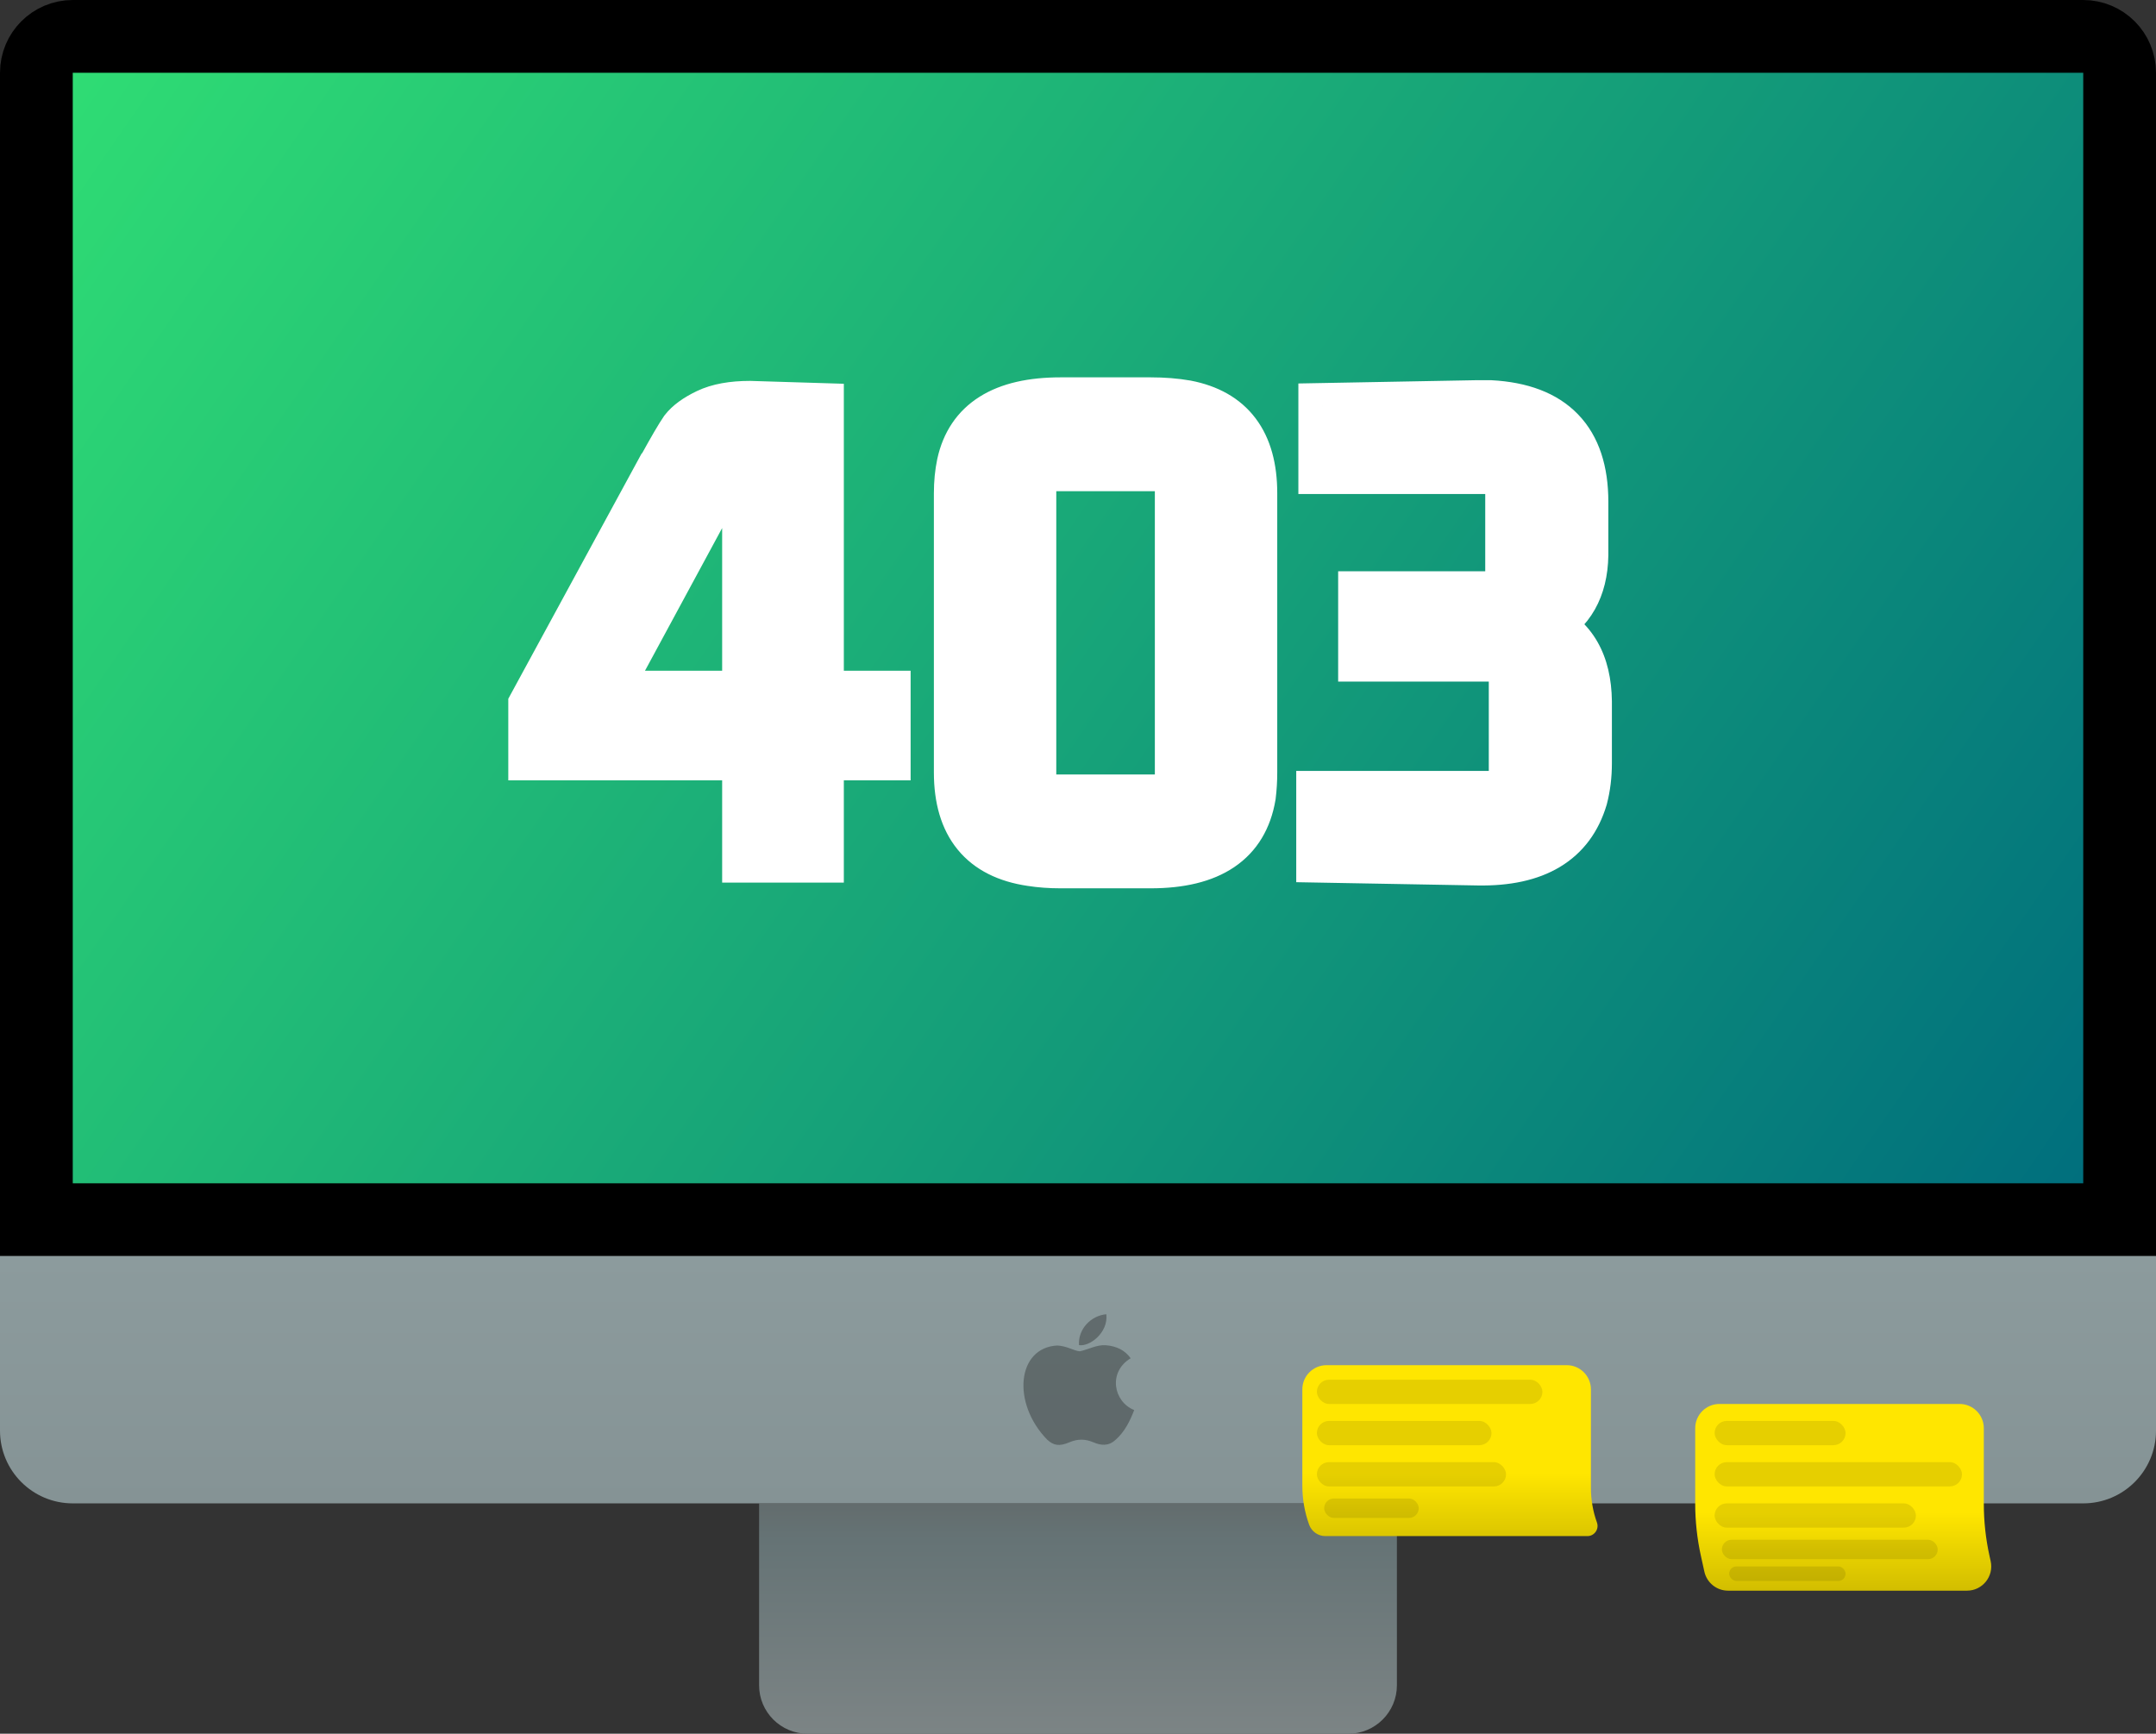 <svg width="889" height="715" viewBox="0 0 889 715" fill="none" xmlns="http://www.w3.org/2000/svg">
<rect x="0" y="0" width="889" height="715" fill="#333333" stroke="none"/>
<path d="M313 620H576V695C576 706.046 567.046 715 556 715H333C321.954 715 313 706.046 313 695V620Z" fill="url(#paint0_linear_1:2)"/>
<rect x="25" y="26" width="842" height="465" fill="url(#paint1_linear_1:2)"/>
<path d="M15 30C15 21.716 21.716 15 30 15H859C867.284 15 874 21.716 874 30V503H15V30Z" stroke="black" stroke-width="30"/>
<path d="M0 518H889V590C889 606.569 875.569 620 859 620H30C13.431 620 0 606.569 0 590V518Z" fill="url(#paint2_linear_1:2)"/>
<path d="M699 589C699 583.477 703.477 579 709 579H808C813.523 579 818 583.477 818 589V620.13C818 627.355 818.783 634.56 820.335 641.616L820.827 643.851C822.2 650.091 817.45 656 811.061 656H712.539C707.844 656 703.781 652.734 702.773 648.149L701.335 641.616C699.783 634.56 699 627.355 699 620.13V589Z" fill="url(#paint3_linear_1:2)"/>
<rect x="707" y="586" width="54" height="10" rx="5" fill="black" fill-opacity="0.1"/>
<rect x="707" y="603" width="102" height="10" rx="5" fill="black" fill-opacity="0.1"/>
<rect x="707" y="620" width="83" height="10" rx="5" fill="black" fill-opacity="0.1"/>
<rect x="710" y="635" width="89" height="8" rx="4" fill="black" fill-opacity="0.1"/>
<rect x="713" y="646" width="48" height="6" rx="3" fill="black" fill-opacity="0.1"/>
<path d="M537 573C537 567.477 541.477 563 547 563H646C651.523 563 656 567.477 656 573V613.681C656 618.524 656.839 623.33 658.479 627.886C659.463 630.619 657.438 633.5 654.533 633.5H546.503C543.501 633.5 540.822 631.617 539.805 628.793C537.949 623.636 537 618.198 537 612.718V573Z" fill="url(#paint4_linear_1:2)"/>
<rect x="543" y="569" width="93" height="10" rx="5" fill="black" fill-opacity="0.1"/>
<rect x="543" y="586" width="72" height="10" rx="5" fill="black" fill-opacity="0.1"/>
<rect x="543" y="603" width="78" height="10" rx="5" fill="black" fill-opacity="0.1"/>
<rect x="546" y="618" width="39" height="8" rx="4" fill="black" fill-opacity="0.1"/>
<path d="M337.945 354V311.812H365.484V286.617H337.945V167.965L309.234 167.086C302.008 167.086 296.148 168.16 291.656 170.309C287.164 172.457 283.941 174.801 281.988 177.34C280.23 179.879 277.203 185.055 272.906 192.867L272.613 193.16L219.586 290.719V311.812H307.77V354H337.945ZM297.809 196.676C299.371 194.723 300.836 193.746 302.203 193.746H307.77V286.617H249.176L297.809 196.676ZM482.965 192.574C484.918 192.965 485.992 194.039 486.188 195.797V326.168C485.797 328.121 484.723 329.195 482.965 329.391H428.766C426.812 329 425.738 327.926 425.543 326.168V195.797C425.934 193.844 427.008 192.77 428.766 192.574H482.965ZM395.074 318.551C395.074 340.23 405.133 352.535 425.25 355.465C428.961 356.051 432.965 356.344 437.262 356.344H474.469C499.078 356.344 512.945 346.969 516.07 328.219C516.461 325.094 516.656 321.871 516.656 318.551V203.414C516.656 182.516 507.477 170.309 489.117 166.793C484.625 166.012 479.742 165.621 474.469 165.621H437.262C413.629 165.621 399.957 174.215 396.246 191.402C395.465 195.113 395.074 199.117 395.074 203.414V318.551ZM654.645 314.742V289.254C654.449 273.629 648.492 263.18 636.773 257.906C647.516 252.242 652.984 242.574 653.18 228.902V206.93C653.18 181.539 640.289 168.16 614.508 166.793C612.555 166.793 610.699 166.793 608.941 166.793L545.367 167.965V193.746H618.609C620.953 194.137 622.223 195.406 622.418 197.555V241.793C622.027 244.137 620.758 245.406 618.609 245.602H561.773V271.09H620.074C622.418 271.48 623.688 272.848 623.883 275.191V324.117C623.492 326.461 622.223 327.73 620.074 327.926H544.488V354L609.527 355.172C633.16 355.562 647.613 346.871 652.887 329.098C654.059 324.605 654.645 319.82 654.645 314.742Z" fill="white"/>
<path d="M337.945 354V364H347.945V354H337.945ZM337.945 311.812V301.812H327.945V311.812H337.945ZM365.484 311.812V321.812H375.484V311.812H365.484ZM365.484 286.617H375.484V276.617H365.484V286.617ZM337.945 286.617H327.945V296.617H337.945V286.617ZM337.945 167.965H347.945V158.266L338.251 157.97L337.945 167.965ZM309.234 167.086L309.54 157.091L309.387 157.086H309.234V167.086ZM281.988 177.34L274.062 171.243L273.909 171.442L273.766 171.648L281.988 177.34ZM272.906 192.867L279.977 199.938L280.983 198.933L281.668 197.686L272.906 192.867ZM272.613 193.16L265.542 186.089L264.519 187.113L263.827 188.385L272.613 193.16ZM219.586 290.719L210.8 285.943L209.586 288.177V290.719H219.586ZM219.586 311.812H209.586V321.812H219.586V311.812ZM307.77 311.812H317.77V301.812H307.77V311.812ZM307.77 354H297.77V364H307.77V354ZM297.809 196.676L290 190.429L289.439 191.13L289.012 191.919L297.809 196.676ZM307.77 193.746H317.77V183.746H307.77V193.746ZM307.77 286.617V296.617H317.77V286.617H307.77ZM249.176 286.617L240.379 281.861L232.4 296.617H249.176V286.617ZM347.945 354V311.812H327.945V354H347.945ZM337.945 321.812H365.484V301.812H337.945V321.812ZM375.484 311.812V286.617H355.484V311.812H375.484ZM365.484 276.617H337.945V296.617H365.484V276.617ZM347.945 286.617V167.965H327.945V286.617H347.945ZM338.251 157.97L309.54 157.091L308.928 177.081L337.639 177.96L338.251 157.97ZM309.234 157.086C301.137 157.086 293.648 158.271 287.342 161.287L295.971 179.33C298.649 178.049 302.878 177.086 309.234 177.086V157.086ZM287.342 161.287C282.143 163.774 277.359 166.957 274.062 171.243L289.915 183.437C290.524 182.644 292.186 181.14 295.971 179.33L287.342 161.287ZM273.766 171.648C271.67 174.676 268.407 180.298 264.144 188.048L281.668 197.686C286 189.811 288.791 185.082 290.21 183.032L273.766 171.648ZM265.835 185.796L265.542 186.089L279.684 200.231L279.977 199.938L265.835 185.796ZM263.827 188.385L210.8 285.943L228.372 295.494L281.399 197.936L263.827 188.385ZM209.586 290.719V311.812H229.586V290.719H209.586ZM219.586 321.812H307.77V301.812H219.586V321.812ZM297.77 311.812V354H317.77V311.812H297.77ZM307.77 364H337.945V344H307.77V364ZM305.617 202.923C306.003 202.441 306.026 202.532 305.626 202.799C305.185 203.093 303.991 203.746 302.203 203.746V183.746C296.035 183.746 291.983 187.95 290 190.429L305.617 202.923ZM302.203 203.746H307.77V183.746H302.203V203.746ZM297.77 193.746V286.617H317.77V193.746H297.77ZM307.77 276.617H249.176V296.617H307.77V276.617ZM257.972 291.374L306.605 201.432L289.012 191.919L240.379 281.861L257.972 291.374ZM482.965 192.574L484.926 182.768L483.955 182.574H482.965V192.574ZM486.188 195.797H496.188V195.243L496.126 194.693L486.188 195.797ZM486.188 326.168L495.993 328.129L496.188 327.158V326.168H486.188ZM482.965 329.391V339.391H483.519L484.069 339.329L482.965 329.391ZM428.766 329.391L426.804 339.196L427.775 339.391H428.766V329.391ZM425.543 326.168H415.543V326.722L415.604 327.272L425.543 326.168ZM425.543 195.797L415.737 193.836L415.543 194.807V195.797H425.543ZM428.766 192.574V182.574H428.212L427.661 182.635L428.766 192.574ZM425.25 355.465L426.81 345.587L426.75 345.578L426.691 345.569L425.25 355.465ZM516.07 328.219L525.934 329.863L525.968 329.662L525.993 329.459L516.07 328.219ZM489.117 166.793L490.998 156.971L490.914 156.955L490.831 156.941L489.117 166.793ZM396.246 191.402L386.471 189.292L386.466 189.317L386.461 189.342L396.246 191.402ZM481.004 202.38C480.638 202.307 479.397 201.977 478.164 200.744C476.84 199.42 476.359 197.891 476.249 196.901L496.126 194.693C495.821 191.945 494.705 189 492.306 186.602C489.999 184.294 487.245 183.232 484.926 182.768L481.004 202.38ZM476.188 195.797V326.168H496.188V195.797H476.188ZM476.382 324.207C476.455 323.841 476.785 322.6 478.018 321.367C479.342 320.043 480.87 319.562 481.861 319.452L484.069 339.329C486.817 339.024 489.761 337.908 492.16 335.51C494.467 333.202 495.53 330.448 495.993 328.129L476.382 324.207ZM482.965 319.391H428.766V339.391H482.965V319.391ZM430.727 319.585C431.092 319.658 432.333 319.988 433.566 321.221C434.89 322.545 435.372 324.074 435.482 325.064L415.604 327.272C415.909 330.02 417.026 332.965 419.424 335.363C421.731 337.67 424.486 338.733 426.804 339.196L430.727 319.585ZM435.543 326.168V195.797H415.543V326.168H435.543ZM435.349 197.758C435.276 198.124 434.946 199.364 433.713 200.597C432.388 201.922 430.86 202.403 429.87 202.513L427.661 182.635C424.913 182.941 421.969 184.057 419.571 186.455C417.263 188.763 416.201 191.517 415.737 193.836L435.349 197.758ZM428.766 202.574H482.965V182.574H428.766V202.574ZM385.074 318.551C385.074 330.861 387.933 341.875 394.876 350.368C401.89 358.949 411.992 363.64 423.809 365.36L426.691 345.569C418.391 344.36 413.405 341.434 410.36 337.71C407.245 333.899 405.074 327.92 405.074 318.551H385.074ZM423.69 365.342C427.984 366.02 432.515 366.344 437.262 366.344V346.344C433.414 346.344 429.938 346.081 426.81 345.587L423.69 365.342ZM437.262 366.344H474.469V346.344H437.262V366.344ZM474.469 366.344C487.881 366.344 499.731 363.814 508.927 357.597C518.449 351.159 523.988 341.54 525.934 329.863L506.206 326.575C505.028 333.648 502.071 338.091 497.725 341.028C493.054 344.186 485.666 346.344 474.469 346.344V366.344ZM525.993 329.459C526.438 325.901 526.656 322.263 526.656 318.551H506.656C506.656 321.479 506.484 324.286 506.148 326.978L525.993 329.459ZM526.656 318.551V203.414H506.656V318.551H526.656ZM526.656 203.414C526.656 191.583 524.061 180.949 517.764 172.575C511.364 164.064 502.045 159.087 490.998 156.971L487.236 176.615C494.549 178.015 498.999 180.898 501.779 184.595C504.662 188.428 506.656 194.347 506.656 203.414H526.656ZM490.831 156.941C485.693 156.047 480.23 155.621 474.469 155.621V175.621C479.255 175.621 483.557 175.976 487.404 176.645L490.831 156.941ZM474.469 155.621H437.262V175.621H474.469V155.621ZM437.262 155.621C424.384 155.621 412.968 157.939 403.961 163.6C394.631 169.465 388.839 178.325 386.471 189.292L406.021 193.513C407.364 187.292 410.263 183.262 414.605 180.533C419.27 177.6 426.506 175.621 437.262 175.621V155.621ZM386.461 189.342C385.519 193.813 385.074 198.515 385.074 203.414H405.074C405.074 199.72 405.41 196.413 406.032 193.462L386.461 189.342ZM385.074 203.414V318.551H405.074V203.414H385.074ZM654.645 289.254H664.645V289.191L664.644 289.129L654.645 289.254ZM636.773 257.906L632.109 249.061L613.985 258.617L632.67 267.025L636.773 257.906ZM653.18 228.902L663.179 229.045L663.18 228.974V228.902H653.18ZM614.508 166.793L615.037 156.807L614.773 156.793H614.508V166.793ZM608.941 166.793V156.793H608.849L608.757 156.795L608.941 166.793ZM545.367 167.965L545.183 157.967L535.367 158.147V167.965H545.367ZM545.367 193.746H535.367V203.746H545.367V193.746ZM618.609 193.746L620.253 183.882L619.437 183.746H618.609V193.746ZM622.418 197.555H632.418V197.101L632.377 196.649L622.418 197.555ZM622.418 241.793L632.282 243.437L632.418 242.621V241.793H622.418ZM618.609 245.602V255.602H619.063L619.515 255.56L618.609 245.602ZM561.773 245.602V235.602H551.773V245.602H561.773ZM561.773 271.09H551.773V281.09H561.773V271.09ZM620.074 271.09L621.718 261.226L620.902 261.09H620.074V271.09ZM623.883 275.191H633.883V274.775L633.848 274.361L623.883 275.191ZM623.883 324.117L633.747 325.761L633.883 324.945V324.117H623.883ZM620.074 327.926V337.926H620.528L620.98 337.885L620.074 327.926ZM544.488 327.926V317.926H534.488V327.926H544.488ZM544.488 354H534.488V363.821L544.308 363.998L544.488 354ZM609.527 355.172L609.347 365.17L609.355 365.17L609.362 365.171L609.527 355.172ZM652.887 329.098L662.474 331.942L662.521 331.783L662.563 331.622L652.887 329.098ZM664.645 314.742V289.254H644.645V314.742H664.645ZM664.644 289.129C664.531 280.115 662.75 271.818 658.718 264.746C654.617 257.553 648.527 252.229 640.877 248.787L632.67 267.025C636.739 268.856 639.486 271.394 641.343 274.651C643.268 278.028 644.563 282.768 644.645 289.379L664.644 289.129ZM641.438 266.752C655.884 259.135 662.939 245.815 663.179 229.045L643.181 228.76C643.03 239.334 639.147 245.35 632.109 249.061L641.438 266.752ZM663.18 228.902V206.93H643.18V228.902H663.18ZM663.18 206.93C663.18 192.613 659.528 180.063 650.713 170.914C641.924 161.792 629.465 157.572 615.037 156.807L613.978 176.779C625.332 177.381 632.209 180.534 636.31 184.791C640.386 189.021 643.18 195.856 643.18 206.93H663.18ZM614.508 156.793C614.504 156.793 614.5 156.793 614.496 156.793C614.493 156.793 614.489 156.793 614.485 156.793C614.481 156.793 614.477 156.793 614.473 156.793C614.47 156.793 614.466 156.793 614.462 156.793C614.458 156.793 614.454 156.793 614.451 156.793C614.447 156.793 614.443 156.793 614.439 156.793C614.435 156.793 614.432 156.793 614.428 156.793C614.424 156.793 614.42 156.793 614.416 156.793C614.413 156.793 614.409 156.793 614.405 156.793C614.401 156.793 614.397 156.793 614.393 156.793C614.39 156.793 614.386 156.793 614.382 156.793C614.378 156.793 614.374 156.793 614.371 156.793C614.367 156.793 614.363 156.793 614.359 156.793C614.355 156.793 614.352 156.793 614.348 156.793C614.344 156.793 614.34 156.793 614.336 156.793C614.333 156.793 614.329 156.793 614.325 156.793C614.321 156.793 614.317 156.793 614.314 156.793C614.31 156.793 614.306 156.793 614.302 156.793C614.298 156.793 614.295 156.793 614.291 156.793C614.287 156.793 614.283 156.793 614.279 156.793C614.276 156.793 614.272 156.793 614.268 156.793C614.264 156.793 614.26 156.793 614.257 156.793C614.253 156.793 614.249 156.793 614.245 156.793C614.241 156.793 614.238 156.793 614.234 156.793C614.23 156.793 614.226 156.793 614.222 156.793C614.219 156.793 614.215 156.793 614.211 156.793C614.207 156.793 614.203 156.793 614.2 156.793C614.196 156.793 614.192 156.793 614.188 156.793C614.184 156.793 614.181 156.793 614.177 156.793C614.173 156.793 614.169 156.793 614.165 156.793C614.162 156.793 614.158 156.793 614.154 156.793C614.15 156.793 614.147 156.793 614.143 156.793C614.139 156.793 614.135 156.793 614.131 156.793C614.128 156.793 614.124 156.793 614.12 156.793C614.116 156.793 614.112 156.793 614.109 156.793C614.105 156.793 614.101 156.793 614.097 156.793C614.093 156.793 614.09 156.793 614.086 156.793C614.082 156.793 614.078 156.793 614.075 156.793C614.071 156.793 614.067 156.793 614.063 156.793C614.059 156.793 614.056 156.793 614.052 156.793C614.048 156.793 614.044 156.793 614.04 156.793C614.037 156.793 614.033 156.793 614.029 156.793C614.025 156.793 614.022 156.793 614.018 156.793C614.014 156.793 614.01 156.793 614.006 156.793C614.003 156.793 613.999 156.793 613.995 156.793C613.991 156.793 613.988 156.793 613.984 156.793C613.98 156.793 613.976 156.793 613.972 156.793C613.969 156.793 613.965 156.793 613.961 156.793C613.957 156.793 613.954 156.793 613.95 156.793C613.946 156.793 613.942 156.793 613.938 156.793C613.935 156.793 613.931 156.793 613.927 156.793C613.923 156.793 613.92 156.793 613.916 156.793C613.912 156.793 613.908 156.793 613.904 156.793C613.901 156.793 613.897 156.793 613.893 156.793C613.889 156.793 613.886 156.793 613.882 156.793C613.878 156.793 613.874 156.793 613.87 156.793C613.867 156.793 613.863 156.793 613.859 156.793C613.855 156.793 613.852 156.793 613.848 156.793C613.844 156.793 613.84 156.793 613.837 156.793C613.833 156.793 613.829 156.793 613.825 156.793C613.821 156.793 613.818 156.793 613.814 156.793C613.81 156.793 613.806 156.793 613.803 156.793C613.799 156.793 613.795 156.793 613.791 156.793C613.788 156.793 613.784 156.793 613.78 156.793C613.776 156.793 613.772 156.793 613.769 156.793C613.765 156.793 613.761 156.793 613.757 156.793C613.754 156.793 613.75 156.793 613.746 156.793C613.742 156.793 613.739 156.793 613.735 156.793C613.731 156.793 613.727 156.793 613.723 156.793C613.72 156.793 613.716 156.793 613.712 156.793C613.708 156.793 613.705 156.793 613.701 156.793C613.697 156.793 613.693 156.793 613.69 156.793C613.686 156.793 613.682 156.793 613.678 156.793C613.675 156.793 613.671 156.793 613.667 156.793C613.663 156.793 613.66 156.793 613.656 156.793C613.652 156.793 613.648 156.793 613.645 156.793C613.641 156.793 613.637 156.793 613.633 156.793C613.629 156.793 613.626 156.793 613.622 156.793C613.618 156.793 613.614 156.793 613.611 156.793C613.607 156.793 613.603 156.793 613.599 156.793C613.596 156.793 613.592 156.793 613.588 156.793C613.584 156.793 613.581 156.793 613.577 156.793C613.573 156.793 613.569 156.793 613.566 156.793C613.562 156.793 613.558 156.793 613.554 156.793C613.551 156.793 613.547 156.793 613.543 156.793C613.539 156.793 613.536 156.793 613.532 156.793C613.528 156.793 613.524 156.793 613.521 156.793C613.517 156.793 613.513 156.793 613.509 156.793C613.506 156.793 613.502 156.793 613.498 156.793C613.494 156.793 613.491 156.793 613.487 156.793C613.483 156.793 613.479 156.793 613.476 156.793C613.472 156.793 613.468 156.793 613.464 156.793C613.461 156.793 613.457 156.793 613.453 156.793C613.449 156.793 613.446 156.793 613.442 156.793C613.438 156.793 613.434 156.793 613.431 156.793C613.427 156.793 613.423 156.793 613.419 156.793C613.416 156.793 613.412 156.793 613.408 156.793C613.405 156.793 613.401 156.793 613.397 156.793C613.393 156.793 613.39 156.793 613.386 156.793C613.382 156.793 613.378 156.793 613.375 156.793C613.371 156.793 613.367 156.793 613.363 156.793C613.36 156.793 613.356 156.793 613.352 156.793C613.348 156.793 613.345 156.793 613.341 156.793C613.337 156.793 613.333 156.793 613.33 156.793C613.326 156.793 613.322 156.793 613.319 156.793C613.315 156.793 613.311 156.793 613.307 156.793C613.304 156.793 613.3 156.793 613.296 156.793C613.292 156.793 613.289 156.793 613.285 156.793C613.281 156.793 613.277 156.793 613.274 156.793C613.27 156.793 613.266 156.793 613.262 156.793C613.259 156.793 613.255 156.793 613.251 156.793C613.248 156.793 613.244 156.793 613.24 156.793C613.236 156.793 613.233 156.793 613.229 156.793C613.225 156.793 613.221 156.793 613.218 156.793C613.214 156.793 613.21 156.793 613.207 156.793C613.203 156.793 613.199 156.793 613.195 156.793C613.192 156.793 613.188 156.793 613.184 156.793C613.18 156.793 613.177 156.793 613.173 156.793C613.169 156.793 613.166 156.793 613.162 156.793C613.158 156.793 613.154 156.793 613.151 156.793C613.147 156.793 613.143 156.793 613.139 156.793C613.136 156.793 613.132 156.793 613.128 156.793C613.125 156.793 613.121 156.793 613.117 156.793C613.113 156.793 613.11 156.793 613.106 156.793C613.102 156.793 613.098 156.793 613.095 156.793C613.091 156.793 613.087 156.793 613.084 156.793C613.08 156.793 613.076 156.793 613.072 156.793C613.069 156.793 613.065 156.793 613.061 156.793C613.058 156.793 613.054 156.793 613.05 156.793C613.046 156.793 613.043 156.793 613.039 156.793C613.035 156.793 613.032 156.793 613.028 156.793C613.024 156.793 613.02 156.793 613.017 156.793C613.013 156.793 613.009 156.793 613.006 156.793C613.002 156.793 612.998 156.793 612.994 156.793C612.991 156.793 612.987 156.793 612.983 156.793C612.98 156.793 612.976 156.793 612.972 156.793C612.968 156.793 612.965 156.793 612.961 156.793C612.957 156.793 612.954 156.793 612.95 156.793C612.946 156.793 612.942 156.793 612.939 156.793C612.935 156.793 612.931 156.793 612.928 156.793C612.924 156.793 612.92 156.793 612.916 156.793C612.913 156.793 612.909 156.793 612.905 156.793C612.902 156.793 612.898 156.793 612.894 156.793C612.89 156.793 612.887 156.793 612.883 156.793C612.879 156.793 612.876 156.793 612.872 156.793C612.868 156.793 612.865 156.793 612.861 156.793C612.857 156.793 612.853 156.793 612.85 156.793C612.846 156.793 612.842 156.793 612.839 156.793C612.835 156.793 612.831 156.793 612.827 156.793C612.824 156.793 612.82 156.793 612.816 156.793C612.813 156.793 612.809 156.793 612.805 156.793C612.802 156.793 612.798 156.793 612.794 156.793C612.79 156.793 612.787 156.793 612.783 156.793C612.779 156.793 612.776 156.793 612.772 156.793C612.768 156.793 612.765 156.793 612.761 156.793C612.757 156.793 612.753 156.793 612.75 156.793C612.746 156.793 612.742 156.793 612.739 156.793C612.735 156.793 612.731 156.793 612.728 156.793C612.724 156.793 612.72 156.793 612.716 156.793C612.713 156.793 612.709 156.793 612.705 156.793C612.702 156.793 612.698 156.793 612.694 156.793C612.691 156.793 612.687 156.793 612.683 156.793C612.68 156.793 612.676 156.793 612.672 156.793C612.668 156.793 612.665 156.793 612.661 156.793C612.657 156.793 612.654 156.793 612.65 156.793C612.646 156.793 612.643 156.793 612.639 156.793C612.635 156.793 612.632 156.793 612.628 156.793C612.624 156.793 612.62 156.793 612.617 156.793C612.613 156.793 612.609 156.793 612.606 156.793C612.602 156.793 612.598 156.793 612.595 156.793C612.591 156.793 612.587 156.793 612.584 156.793C612.58 156.793 612.576 156.793 612.572 156.793C612.569 156.793 612.565 156.793 612.561 156.793C612.558 156.793 612.554 156.793 612.55 156.793C612.547 156.793 612.543 156.793 612.539 156.793C612.536 156.793 612.532 156.793 612.528 156.793C612.525 156.793 612.521 156.793 612.517 156.793C612.514 156.793 612.51 156.793 612.506 156.793C612.502 156.793 612.499 156.793 612.495 156.793C612.491 156.793 612.488 156.793 612.484 156.793C612.48 156.793 612.477 156.793 612.473 156.793C612.469 156.793 612.466 156.793 612.462 156.793C612.458 156.793 612.455 156.793 612.451 156.793C612.447 156.793 612.444 156.793 612.44 156.793C612.436 156.793 612.433 156.793 612.429 156.793C612.425 156.793 612.422 156.793 612.418 156.793C612.414 156.793 612.411 156.793 612.407 156.793C612.403 156.793 612.399 156.793 612.396 156.793C612.392 156.793 612.388 156.793 612.385 156.793C612.381 156.793 612.377 156.793 612.374 156.793C612.37 156.793 612.366 156.793 612.363 156.793C612.359 156.793 612.355 156.793 612.352 156.793C612.348 156.793 612.344 156.793 612.341 156.793C612.337 156.793 612.333 156.793 612.33 156.793C612.326 156.793 612.322 156.793 612.319 156.793C612.315 156.793 612.311 156.793 612.308 156.793C612.304 156.793 612.3 156.793 612.297 156.793C612.293 156.793 612.289 156.793 612.286 156.793C612.282 156.793 612.278 156.793 612.275 156.793C612.271 156.793 612.267 156.793 612.264 156.793C612.26 156.793 612.256 156.793 612.253 156.793C612.249 156.793 612.245 156.793 612.242 156.793C612.238 156.793 612.234 156.793 612.231 156.793C612.227 156.793 612.223 156.793 612.22 156.793C612.216 156.793 612.212 156.793 612.209 156.793C612.205 156.793 612.201 156.793 612.198 156.793C612.194 156.793 612.19 156.793 612.187 156.793C612.183 156.793 612.179 156.793 612.176 156.793C612.172 156.793 612.168 156.793 612.165 156.793C612.161 156.793 612.157 156.793 612.154 156.793C612.15 156.793 612.147 156.793 612.143 156.793C612.139 156.793 612.136 156.793 612.132 156.793C612.128 156.793 612.125 156.793 612.121 156.793C612.117 156.793 612.114 156.793 612.11 156.793C612.106 156.793 612.103 156.793 612.099 156.793C612.095 156.793 612.092 156.793 612.088 156.793C612.084 156.793 612.081 156.793 612.077 156.793C612.073 156.793 612.07 156.793 612.066 156.793C612.062 156.793 612.059 156.793 612.055 156.793C612.052 156.793 612.048 156.793 612.044 156.793C612.041 156.793 612.037 156.793 612.033 156.793C612.03 156.793 612.026 156.793 612.022 156.793C612.019 156.793 612.015 156.793 612.011 156.793C612.008 156.793 612.004 156.793 612 156.793C611.997 156.793 611.993 156.793 611.989 156.793C611.986 156.793 611.982 156.793 611.979 156.793C611.975 156.793 611.971 156.793 611.968 156.793C611.964 156.793 611.96 156.793 611.957 156.793C611.953 156.793 611.949 156.793 611.946 156.793C611.942 156.793 611.938 156.793 611.935 156.793C611.931 156.793 611.928 156.793 611.924 156.793C611.92 156.793 611.917 156.793 611.913 156.793C611.909 156.793 611.906 156.793 611.902 156.793C611.898 156.793 611.895 156.793 611.891 156.793C611.887 156.793 611.884 156.793 611.88 156.793C611.877 156.793 611.873 156.793 611.869 156.793C611.866 156.793 611.862 156.793 611.858 156.793C611.855 156.793 611.851 156.793 611.847 156.793C611.844 156.793 611.84 156.793 611.837 156.793C611.833 156.793 611.829 156.793 611.826 156.793C611.822 156.793 611.818 156.793 611.815 156.793C611.811 156.793 611.807 156.793 611.804 156.793C611.8 156.793 611.797 156.793 611.793 156.793C611.789 156.793 611.786 156.793 611.782 156.793C611.778 156.793 611.775 156.793 611.771 156.793C611.767 156.793 611.764 156.793 611.76 156.793C611.757 156.793 611.753 156.793 611.749 156.793C611.746 156.793 611.742 156.793 611.738 156.793C611.735 156.793 611.731 156.793 611.728 156.793C611.724 156.793 611.72 156.793 611.717 156.793C611.713 156.793 611.709 156.793 611.706 156.793C611.702 156.793 611.698 156.793 611.695 156.793C611.691 156.793 611.688 156.793 611.684 156.793C611.68 156.793 611.677 156.793 611.673 156.793C611.669 156.793 611.666 156.793 611.662 156.793C611.659 156.793 611.655 156.793 611.651 156.793C611.648 156.793 611.644 156.793 611.64 156.793C611.637 156.793 611.633 156.793 611.63 156.793C611.626 156.793 611.622 156.793 611.619 156.793C611.615 156.793 611.612 156.793 611.608 156.793C611.604 156.793 611.601 156.793 611.597 156.793C611.593 156.793 611.59 156.793 611.586 156.793C611.583 156.793 611.579 156.793 611.575 156.793C611.572 156.793 611.568 156.793 611.564 156.793C611.561 156.793 611.557 156.793 611.554 156.793C611.55 156.793 611.546 156.793 611.543 156.793C611.539 156.793 611.536 156.793 611.532 156.793C611.528 156.793 611.525 156.793 611.521 156.793C611.517 156.793 611.514 156.793 611.51 156.793C611.507 156.793 611.503 156.793 611.499 156.793C611.496 156.793 611.492 156.793 611.489 156.793C611.485 156.793 611.481 156.793 611.478 156.793C611.474 156.793 611.47 156.793 611.467 156.793C611.463 156.793 611.46 156.793 611.456 156.793C611.452 156.793 611.449 156.793 611.445 156.793C611.442 156.793 611.438 156.793 611.434 156.793C611.431 156.793 611.427 156.793 611.424 156.793C611.42 156.793 611.416 156.793 611.413 156.793C611.409 156.793 611.406 156.793 611.402 156.793C611.398 156.793 611.395 156.793 611.391 156.793C611.387 156.793 611.384 156.793 611.38 156.793C611.377 156.793 611.373 156.793 611.369 156.793C611.366 156.793 611.362 156.793 611.359 156.793C611.355 156.793 611.351 156.793 611.348 156.793C611.344 156.793 611.341 156.793 611.337 156.793C611.333 156.793 611.33 156.793 611.326 156.793C611.323 156.793 611.319 156.793 611.315 156.793C611.312 156.793 611.308 156.793 611.305 156.793C611.301 156.793 611.297 156.793 611.294 156.793C611.29 156.793 611.287 156.793 611.283 156.793C611.279 156.793 611.276 156.793 611.272 156.793C611.269 156.793 611.265 156.793 611.261 156.793C611.258 156.793 611.254 156.793 611.251 156.793C611.247 156.793 611.243 156.793 611.24 156.793C611.236 156.793 611.233 156.793 611.229 156.793C611.225 156.793 611.222 156.793 611.218 156.793C611.215 156.793 611.211 156.793 611.207 156.793C611.204 156.793 611.2 156.793 611.197 156.793C611.193 156.793 611.19 156.793 611.186 156.793C611.182 156.793 611.179 156.793 611.175 156.793C611.172 156.793 611.168 156.793 611.164 156.793C611.161 156.793 611.157 156.793 611.154 156.793C611.15 156.793 611.146 156.793 611.143 156.793C611.139 156.793 611.136 156.793 611.132 156.793C611.129 156.793 611.125 156.793 611.121 156.793C611.118 156.793 611.114 156.793 611.111 156.793C611.107 156.793 611.103 156.793 611.1 156.793C611.096 156.793 611.093 156.793 611.089 156.793C611.085 156.793 611.082 156.793 611.078 156.793C611.075 156.793 611.071 156.793 611.068 156.793C611.064 156.793 611.06 156.793 611.057 156.793C611.053 156.793 611.05 156.793 611.046 156.793C611.042 156.793 611.039 156.793 611.035 156.793C611.032 156.793 611.028 156.793 611.025 156.793C611.021 156.793 611.017 156.793 611.014 156.793C611.01 156.793 611.007 156.793 611.003 156.793C610.999 156.793 610.996 156.793 610.992 156.793C610.989 156.793 610.985 156.793 610.982 156.793C610.978 156.793 610.974 156.793 610.971 156.793C610.967 156.793 610.964 156.793 610.96 156.793C610.957 156.793 610.953 156.793 610.949 156.793C610.946 156.793 610.942 156.793 610.939 156.793C610.935 156.793 610.932 156.793 610.928 156.793C610.924 156.793 610.921 156.793 610.917 156.793C610.914 156.793 610.91 156.793 610.907 156.793C610.903 156.793 610.899 156.793 610.896 156.793C610.892 156.793 610.889 156.793 610.885 156.793C610.882 156.793 610.878 156.793 610.874 156.793C610.871 156.793 610.867 156.793 610.864 156.793C610.86 156.793 610.857 156.793 610.853 156.793C610.849 156.793 610.846 156.793 610.842 156.793C610.839 156.793 610.835 156.793 610.832 156.793C610.828 156.793 610.824 156.793 610.821 156.793C610.817 156.793 610.814 156.793 610.81 156.793C610.807 156.793 610.803 156.793 610.799 156.793C610.796 156.793 610.792 156.793 610.789 156.793C610.785 156.793 610.782 156.793 610.778 156.793C610.775 156.793 610.771 156.793 610.767 156.793C610.764 156.793 610.76 156.793 610.757 156.793C610.753 156.793 610.75 156.793 610.746 156.793C610.742 156.793 610.739 156.793 610.735 156.793C610.732 156.793 610.728 156.793 610.725 156.793C610.721 156.793 610.718 156.793 610.714 156.793C610.71 156.793 610.707 156.793 610.703 156.793C610.7 156.793 610.696 156.793 610.693 156.793C610.689 156.793 610.686 156.793 610.682 156.793C610.678 156.793 610.675 156.793 610.671 156.793C610.668 156.793 610.664 156.793 610.661 156.793C610.657 156.793 610.654 156.793 610.65 156.793C610.646 156.793 610.643 156.793 610.639 156.793C610.636 156.793 610.632 156.793 610.629 156.793C610.625 156.793 610.622 156.793 610.618 156.793C610.614 156.793 610.611 156.793 610.607 156.793C610.604 156.793 610.6 156.793 610.597 156.793C610.593 156.793 610.59 156.793 610.586 156.793C610.582 156.793 610.579 156.793 610.575 156.793C610.572 156.793 610.568 156.793 610.565 156.793C610.561 156.793 610.558 156.793 610.554 156.793C610.551 156.793 610.547 156.793 610.543 156.793C610.54 156.793 610.536 156.793 610.533 156.793C610.529 156.793 610.526 156.793 610.522 156.793C610.519 156.793 610.515 156.793 610.512 156.793C610.508 156.793 610.504 156.793 610.501 156.793C610.497 156.793 610.494 156.793 610.49 156.793C610.487 156.793 610.483 156.793 610.48 156.793C610.476 156.793 610.473 156.793 610.469 156.793C610.465 156.793 610.462 156.793 610.458 156.793C610.455 156.793 610.451 156.793 610.448 156.793C610.444 156.793 610.441 156.793 610.437 156.793C610.434 156.793 610.43 156.793 610.426 156.793C610.423 156.793 610.419 156.793 610.416 156.793C610.412 156.793 610.409 156.793 610.405 156.793C610.402 156.793 610.398 156.793 610.395 156.793C610.391 156.793 610.388 156.793 610.384 156.793C610.381 156.793 610.377 156.793 610.373 156.793C610.37 156.793 610.366 156.793 610.363 156.793C610.359 156.793 610.356 156.793 610.352 156.793C610.349 156.793 610.345 156.793 610.342 156.793C610.338 156.793 610.335 156.793 610.331 156.793C610.328 156.793 610.324 156.793 610.32 156.793C610.317 156.793 610.313 156.793 610.31 156.793C610.306 156.793 610.303 156.793 610.299 156.793C610.296 156.793 610.292 156.793 610.289 156.793C610.285 156.793 610.282 156.793 610.278 156.793C610.275 156.793 610.271 156.793 610.267 156.793C610.264 156.793 610.26 156.793 610.257 156.793C610.253 156.793 610.25 156.793 610.246 156.793C610.243 156.793 610.239 156.793 610.236 156.793C610.232 156.793 610.229 156.793 610.225 156.793C610.222 156.793 610.218 156.793 610.215 156.793C610.211 156.793 610.208 156.793 610.204 156.793C610.201 156.793 610.197 156.793 610.193 156.793C610.19 156.793 610.186 156.793 610.183 156.793C610.179 156.793 610.176 156.793 610.172 156.793C610.169 156.793 610.165 156.793 610.162 156.793C610.158 156.793 610.155 156.793 610.151 156.793C610.148 156.793 610.144 156.793 610.141 156.793C610.137 156.793 610.134 156.793 610.13 156.793C610.127 156.793 610.123 156.793 610.12 156.793C610.116 156.793 610.113 156.793 610.109 156.793C610.105 156.793 610.102 156.793 610.098 156.793C610.095 156.793 610.091 156.793 610.088 156.793C610.084 156.793 610.081 156.793 610.077 156.793C610.074 156.793 610.07 156.793 610.067 156.793C610.063 156.793 610.06 156.793 610.056 156.793C610.053 156.793 610.049 156.793 610.046 156.793C610.042 156.793 610.039 156.793 610.035 156.793C610.032 156.793 610.028 156.793 610.025 156.793C610.021 156.793 610.018 156.793 610.014 156.793C610.011 156.793 610.007 156.793 610.004 156.793C610 156.793 609.997 156.793 609.993 156.793C609.99 156.793 609.986 156.793 609.983 156.793C609.979 156.793 609.976 156.793 609.972 156.793C609.969 156.793 609.965 156.793 609.962 156.793C609.958 156.793 609.954 156.793 609.951 156.793C609.947 156.793 609.944 156.793 609.94 156.793C609.937 156.793 609.933 156.793 609.93 156.793C609.926 156.793 609.923 156.793 609.919 156.793C609.916 156.793 609.912 156.793 609.909 156.793C609.905 156.793 609.902 156.793 609.898 156.793C609.895 156.793 609.891 156.793 609.888 156.793C609.884 156.793 609.881 156.793 609.877 156.793C609.874 156.793 609.87 156.793 609.867 156.793C609.863 156.793 609.86 156.793 609.856 156.793C609.853 156.793 609.849 156.793 609.846 156.793C609.842 156.793 609.839 156.793 609.835 156.793C609.832 156.793 609.828 156.793 609.825 156.793C609.821 156.793 609.818 156.793 609.814 156.793C609.811 156.793 609.807 156.793 609.804 156.793C609.8 156.793 609.797 156.793 609.793 156.793C609.79 156.793 609.787 156.793 609.783 156.793C609.78 156.793 609.776 156.793 609.773 156.793C609.769 156.793 609.766 156.793 609.762 156.793C609.759 156.793 609.755 156.793 609.752 156.793C609.748 156.793 609.745 156.793 609.741 156.793C609.738 156.793 609.734 156.793 609.731 156.793C609.727 156.793 609.724 156.793 609.72 156.793C609.717 156.793 609.713 156.793 609.71 156.793C609.706 156.793 609.703 156.793 609.699 156.793C609.696 156.793 609.692 156.793 609.689 156.793C609.685 156.793 609.682 156.793 609.678 156.793C609.675 156.793 609.671 156.793 609.668 156.793C609.664 156.793 609.661 156.793 609.657 156.793C609.654 156.793 609.65 156.793 609.647 156.793C609.643 156.793 609.64 156.793 609.637 156.793C609.633 156.793 609.63 156.793 609.626 156.793C609.623 156.793 609.619 156.793 609.616 156.793C609.612 156.793 609.609 156.793 609.605 156.793C609.602 156.793 609.598 156.793 609.595 156.793C609.591 156.793 609.588 156.793 609.584 156.793C609.581 156.793 609.577 156.793 609.574 156.793C609.57 156.793 609.567 156.793 609.563 156.793C609.56 156.793 609.556 156.793 609.553 156.793C609.55 156.793 609.546 156.793 609.543 156.793C609.539 156.793 609.536 156.793 609.532 156.793C609.529 156.793 609.525 156.793 609.522 156.793C609.518 156.793 609.515 156.793 609.511 156.793C609.508 156.793 609.504 156.793 609.501 156.793C609.497 156.793 609.494 156.793 609.49 156.793C609.487 156.793 609.483 156.793 609.48 156.793C609.477 156.793 609.473 156.793 609.47 156.793C609.466 156.793 609.463 156.793 609.459 156.793C609.456 156.793 609.452 156.793 609.449 156.793C609.445 156.793 609.442 156.793 609.438 156.793C609.435 156.793 609.431 156.793 609.428 156.793C609.424 156.793 609.421 156.793 609.418 156.793C609.414 156.793 609.411 156.793 609.407 156.793C609.404 156.793 609.4 156.793 609.397 156.793C609.393 156.793 609.39 156.793 609.386 156.793C609.383 156.793 609.379 156.793 609.376 156.793C609.372 156.793 609.369 156.793 609.366 156.793C609.362 156.793 609.359 156.793 609.355 156.793C609.352 156.793 609.348 156.793 609.345 156.793C609.341 156.793 609.338 156.793 609.334 156.793C609.331 156.793 609.327 156.793 609.324 156.793C609.321 156.793 609.317 156.793 609.314 156.793C609.31 156.793 609.307 156.793 609.303 156.793C609.3 156.793 609.296 156.793 609.293 156.793C609.289 156.793 609.286 156.793 609.283 156.793C609.279 156.793 609.276 156.793 609.272 156.793C609.269 156.793 609.265 156.793 609.262 156.793C609.258 156.793 609.255 156.793 609.251 156.793C609.248 156.793 609.244 156.793 609.241 156.793C609.238 156.793 609.234 156.793 609.231 156.793C609.227 156.793 609.224 156.793 609.22 156.793C609.217 156.793 609.213 156.793 609.21 156.793C609.207 156.793 609.203 156.793 609.2 156.793C609.196 156.793 609.193 156.793 609.189 156.793C609.186 156.793 609.182 156.793 609.179 156.793C609.175 156.793 609.172 156.793 609.169 156.793C609.165 156.793 609.162 156.793 609.158 156.793C609.155 156.793 609.151 156.793 609.148 156.793C609.144 156.793 609.141 156.793 609.138 156.793C609.134 156.793 609.131 156.793 609.127 156.793C609.124 156.793 609.12 156.793 609.117 156.793C609.113 156.793 609.11 156.793 609.106 156.793C609.103 156.793 609.1 156.793 609.096 156.793C609.093 156.793 609.089 156.793 609.086 156.793C609.082 156.793 609.079 156.793 609.075 156.793C609.072 156.793 609.069 156.793 609.065 156.793C609.062 156.793 609.058 156.793 609.055 156.793C609.051 156.793 609.048 156.793 609.045 156.793C609.041 156.793 609.038 156.793 609.034 156.793C609.031 156.793 609.027 156.793 609.024 156.793C609.02 156.793 609.017 156.793 609.014 156.793C609.01 156.793 609.007 156.793 609.003 156.793C609 156.793 608.996 156.793 608.993 156.793C608.989 156.793 608.986 156.793 608.983 156.793C608.979 156.793 608.976 156.793 608.972 156.793C608.969 156.793 608.965 156.793 608.962 156.793C608.959 156.793 608.955 156.793 608.952 156.793C608.948 156.793 608.945 156.793 608.941 156.793V176.793C608.945 176.793 608.948 176.793 608.952 176.793C608.955 176.793 608.959 176.793 608.962 176.793C608.965 176.793 608.969 176.793 608.972 176.793C608.976 176.793 608.979 176.793 608.983 176.793C608.986 176.793 608.989 176.793 608.993 176.793C608.996 176.793 609 176.793 609.003 176.793C609.007 176.793 609.01 176.793 609.014 176.793C609.017 176.793 609.02 176.793 609.024 176.793C609.027 176.793 609.031 176.793 609.034 176.793C609.038 176.793 609.041 176.793 609.045 176.793C609.048 176.793 609.051 176.793 609.055 176.793C609.058 176.793 609.062 176.793 609.065 176.793C609.069 176.793 609.072 176.793 609.075 176.793C609.079 176.793 609.082 176.793 609.086 176.793C609.089 176.793 609.093 176.793 609.096 176.793C609.1 176.793 609.103 176.793 609.106 176.793C609.11 176.793 609.113 176.793 609.117 176.793C609.12 176.793 609.124 176.793 609.127 176.793C609.131 176.793 609.134 176.793 609.138 176.793C609.141 176.793 609.144 176.793 609.148 176.793C609.151 176.793 609.155 176.793 609.158 176.793C609.162 176.793 609.165 176.793 609.169 176.793C609.172 176.793 609.175 176.793 609.179 176.793C609.182 176.793 609.186 176.793 609.189 176.793C609.193 176.793 609.196 176.793 609.2 176.793C609.203 176.793 609.207 176.793 609.21 176.793C609.213 176.793 609.217 176.793 609.22 176.793C609.224 176.793 609.227 176.793 609.231 176.793C609.234 176.793 609.238 176.793 609.241 176.793C609.244 176.793 609.248 176.793 609.251 176.793C609.255 176.793 609.258 176.793 609.262 176.793C609.265 176.793 609.269 176.793 609.272 176.793C609.276 176.793 609.279 176.793 609.283 176.793C609.286 176.793 609.289 176.793 609.293 176.793C609.296 176.793 609.3 176.793 609.303 176.793C609.307 176.793 609.31 176.793 609.314 176.793C609.317 176.793 609.321 176.793 609.324 176.793C609.327 176.793 609.331 176.793 609.334 176.793C609.338 176.793 609.341 176.793 609.345 176.793C609.348 176.793 609.352 176.793 609.355 176.793C609.359 176.793 609.362 176.793 609.366 176.793C609.369 176.793 609.372 176.793 609.376 176.793C609.379 176.793 609.383 176.793 609.386 176.793C609.39 176.793 609.393 176.793 609.397 176.793C609.4 176.793 609.404 176.793 609.407 176.793C609.411 176.793 609.414 176.793 609.418 176.793C609.421 176.793 609.424 176.793 609.428 176.793C609.431 176.793 609.435 176.793 609.438 176.793C609.442 176.793 609.445 176.793 609.449 176.793C609.452 176.793 609.456 176.793 609.459 176.793C609.463 176.793 609.466 176.793 609.47 176.793C609.473 176.793 609.477 176.793 609.48 176.793C609.483 176.793 609.487 176.793 609.49 176.793C609.494 176.793 609.497 176.793 609.501 176.793C609.504 176.793 609.508 176.793 609.511 176.793C609.515 176.793 609.518 176.793 609.522 176.793C609.525 176.793 609.529 176.793 609.532 176.793C609.536 176.793 609.539 176.793 609.543 176.793C609.546 176.793 609.55 176.793 609.553 176.793C609.556 176.793 609.56 176.793 609.563 176.793C609.567 176.793 609.57 176.793 609.574 176.793C609.577 176.793 609.581 176.793 609.584 176.793C609.588 176.793 609.591 176.793 609.595 176.793C609.598 176.793 609.602 176.793 609.605 176.793C609.609 176.793 609.612 176.793 609.616 176.793C609.619 176.793 609.623 176.793 609.626 176.793C609.63 176.793 609.633 176.793 609.637 176.793C609.64 176.793 609.643 176.793 609.647 176.793C609.65 176.793 609.654 176.793 609.657 176.793C609.661 176.793 609.664 176.793 609.668 176.793C609.671 176.793 609.675 176.793 609.678 176.793C609.682 176.793 609.685 176.793 609.689 176.793C609.692 176.793 609.696 176.793 609.699 176.793C609.703 176.793 609.706 176.793 609.71 176.793C609.713 176.793 609.717 176.793 609.72 176.793C609.724 176.793 609.727 176.793 609.731 176.793C609.734 176.793 609.738 176.793 609.741 176.793C609.745 176.793 609.748 176.793 609.752 176.793C609.755 176.793 609.759 176.793 609.762 176.793C609.766 176.793 609.769 176.793 609.773 176.793C609.776 176.793 609.78 176.793 609.783 176.793C609.787 176.793 609.79 176.793 609.793 176.793C609.797 176.793 609.8 176.793 609.804 176.793C609.807 176.793 609.811 176.793 609.814 176.793C609.818 176.793 609.821 176.793 609.825 176.793C609.828 176.793 609.832 176.793 609.835 176.793C609.839 176.793 609.842 176.793 609.846 176.793C609.849 176.793 609.853 176.793 609.856 176.793C609.86 176.793 609.863 176.793 609.867 176.793C609.87 176.793 609.874 176.793 609.877 176.793C609.881 176.793 609.884 176.793 609.888 176.793C609.891 176.793 609.895 176.793 609.898 176.793C609.902 176.793 609.905 176.793 609.909 176.793C609.912 176.793 609.916 176.793 609.919 176.793C609.923 176.793 609.926 176.793 609.93 176.793C609.933 176.793 609.937 176.793 609.94 176.793C609.944 176.793 609.947 176.793 609.951 176.793C609.954 176.793 609.958 176.793 609.962 176.793C609.965 176.793 609.969 176.793 609.972 176.793C609.976 176.793 609.979 176.793 609.983 176.793C609.986 176.793 609.99 176.793 609.993 176.793C609.997 176.793 610 176.793 610.004 176.793C610.007 176.793 610.011 176.793 610.014 176.793C610.018 176.793 610.021 176.793 610.025 176.793C610.028 176.793 610.032 176.793 610.035 176.793C610.039 176.793 610.042 176.793 610.046 176.793C610.049 176.793 610.053 176.793 610.056 176.793C610.06 176.793 610.063 176.793 610.067 176.793C610.07 176.793 610.074 176.793 610.077 176.793C610.081 176.793 610.084 176.793 610.088 176.793C610.091 176.793 610.095 176.793 610.098 176.793C610.102 176.793 610.105 176.793 610.109 176.793C610.113 176.793 610.116 176.793 610.12 176.793C610.123 176.793 610.127 176.793 610.13 176.793C610.134 176.793 610.137 176.793 610.141 176.793C610.144 176.793 610.148 176.793 610.151 176.793C610.155 176.793 610.158 176.793 610.162 176.793C610.165 176.793 610.169 176.793 610.172 176.793C610.176 176.793 610.179 176.793 610.183 176.793C610.186 176.793 610.19 176.793 610.193 176.793C610.197 176.793 610.201 176.793 610.204 176.793C610.208 176.793 610.211 176.793 610.215 176.793C610.218 176.793 610.222 176.793 610.225 176.793C610.229 176.793 610.232 176.793 610.236 176.793C610.239 176.793 610.243 176.793 610.246 176.793C610.25 176.793 610.253 176.793 610.257 176.793C610.26 176.793 610.264 176.793 610.267 176.793C610.271 176.793 610.275 176.793 610.278 176.793C610.282 176.793 610.285 176.793 610.289 176.793C610.292 176.793 610.296 176.793 610.299 176.793C610.303 176.793 610.306 176.793 610.31 176.793C610.313 176.793 610.317 176.793 610.32 176.793C610.324 176.793 610.328 176.793 610.331 176.793C610.335 176.793 610.338 176.793 610.342 176.793C610.345 176.793 610.349 176.793 610.352 176.793C610.356 176.793 610.359 176.793 610.363 176.793C610.366 176.793 610.37 176.793 610.373 176.793C610.377 176.793 610.381 176.793 610.384 176.793C610.388 176.793 610.391 176.793 610.395 176.793C610.398 176.793 610.402 176.793 610.405 176.793C610.409 176.793 610.412 176.793 610.416 176.793C610.419 176.793 610.423 176.793 610.426 176.793C610.43 176.793 610.434 176.793 610.437 176.793C610.441 176.793 610.444 176.793 610.448 176.793C610.451 176.793 610.455 176.793 610.458 176.793C610.462 176.793 610.465 176.793 610.469 176.793C610.473 176.793 610.476 176.793 610.48 176.793C610.483 176.793 610.487 176.793 610.49 176.793C610.494 176.793 610.497 176.793 610.501 176.793C610.504 176.793 610.508 176.793 610.512 176.793C610.515 176.793 610.519 176.793 610.522 176.793C610.526 176.793 610.529 176.793 610.533 176.793C610.536 176.793 610.54 176.793 610.543 176.793C610.547 176.793 610.551 176.793 610.554 176.793C610.558 176.793 610.561 176.793 610.565 176.793C610.568 176.793 610.572 176.793 610.575 176.793C610.579 176.793 610.582 176.793 610.586 176.793C610.59 176.793 610.593 176.793 610.597 176.793C610.6 176.793 610.604 176.793 610.607 176.793C610.611 176.793 610.614 176.793 610.618 176.793C610.622 176.793 610.625 176.793 610.629 176.793C610.632 176.793 610.636 176.793 610.639 176.793C610.643 176.793 610.646 176.793 610.65 176.793C610.654 176.793 610.657 176.793 610.661 176.793C610.664 176.793 610.668 176.793 610.671 176.793C610.675 176.793 610.678 176.793 610.682 176.793C610.686 176.793 610.689 176.793 610.693 176.793C610.696 176.793 610.7 176.793 610.703 176.793C610.707 176.793 610.71 176.793 610.714 176.793C610.718 176.793 610.721 176.793 610.725 176.793C610.728 176.793 610.732 176.793 610.735 176.793C610.739 176.793 610.742 176.793 610.746 176.793C610.75 176.793 610.753 176.793 610.757 176.793C610.76 176.793 610.764 176.793 610.767 176.793C610.771 176.793 610.775 176.793 610.778 176.793C610.782 176.793 610.785 176.793 610.789 176.793C610.792 176.793 610.796 176.793 610.799 176.793C610.803 176.793 610.807 176.793 610.81 176.793C610.814 176.793 610.817 176.793 610.821 176.793C610.824 176.793 610.828 176.793 610.832 176.793C610.835 176.793 610.839 176.793 610.842 176.793C610.846 176.793 610.849 176.793 610.853 176.793C610.857 176.793 610.86 176.793 610.864 176.793C610.867 176.793 610.871 176.793 610.874 176.793C610.878 176.793 610.882 176.793 610.885 176.793C610.889 176.793 610.892 176.793 610.896 176.793C610.899 176.793 610.903 176.793 610.907 176.793C610.91 176.793 610.914 176.793 610.917 176.793C610.921 176.793 610.924 176.793 610.928 176.793C610.932 176.793 610.935 176.793 610.939 176.793C610.942 176.793 610.946 176.793 610.949 176.793C610.953 176.793 610.957 176.793 610.96 176.793C610.964 176.793 610.967 176.793 610.971 176.793C610.974 176.793 610.978 176.793 610.982 176.793C610.985 176.793 610.989 176.793 610.992 176.793C610.996 176.793 610.999 176.793 611.003 176.793C611.007 176.793 611.01 176.793 611.014 176.793C611.017 176.793 611.021 176.793 611.025 176.793C611.028 176.793 611.032 176.793 611.035 176.793C611.039 176.793 611.042 176.793 611.046 176.793C611.05 176.793 611.053 176.793 611.057 176.793C611.06 176.793 611.064 176.793 611.068 176.793C611.071 176.793 611.075 176.793 611.078 176.793C611.082 176.793 611.085 176.793 611.089 176.793C611.093 176.793 611.096 176.793 611.1 176.793C611.103 176.793 611.107 176.793 611.111 176.793C611.114 176.793 611.118 176.793 611.121 176.793C611.125 176.793 611.129 176.793 611.132 176.793C611.136 176.793 611.139 176.793 611.143 176.793C611.146 176.793 611.15 176.793 611.154 176.793C611.157 176.793 611.161 176.793 611.164 176.793C611.168 176.793 611.172 176.793 611.175 176.793C611.179 176.793 611.182 176.793 611.186 176.793C611.19 176.793 611.193 176.793 611.197 176.793C611.2 176.793 611.204 176.793 611.207 176.793C611.211 176.793 611.215 176.793 611.218 176.793C611.222 176.793 611.225 176.793 611.229 176.793C611.233 176.793 611.236 176.793 611.24 176.793C611.243 176.793 611.247 176.793 611.251 176.793C611.254 176.793 611.258 176.793 611.261 176.793C611.265 176.793 611.269 176.793 611.272 176.793C611.276 176.793 611.279 176.793 611.283 176.793C611.287 176.793 611.29 176.793 611.294 176.793C611.297 176.793 611.301 176.793 611.305 176.793C611.308 176.793 611.312 176.793 611.315 176.793C611.319 176.793 611.323 176.793 611.326 176.793C611.33 176.793 611.333 176.793 611.337 176.793C611.341 176.793 611.344 176.793 611.348 176.793C611.351 176.793 611.355 176.793 611.359 176.793C611.362 176.793 611.366 176.793 611.369 176.793C611.373 176.793 611.377 176.793 611.38 176.793C611.384 176.793 611.387 176.793 611.391 176.793C611.395 176.793 611.398 176.793 611.402 176.793C611.406 176.793 611.409 176.793 611.413 176.793C611.416 176.793 611.42 176.793 611.424 176.793C611.427 176.793 611.431 176.793 611.434 176.793C611.438 176.793 611.442 176.793 611.445 176.793C611.449 176.793 611.452 176.793 611.456 176.793C611.46 176.793 611.463 176.793 611.467 176.793C611.47 176.793 611.474 176.793 611.478 176.793C611.481 176.793 611.485 176.793 611.489 176.793C611.492 176.793 611.496 176.793 611.499 176.793C611.503 176.793 611.507 176.793 611.51 176.793C611.514 176.793 611.517 176.793 611.521 176.793C611.525 176.793 611.528 176.793 611.532 176.793C611.536 176.793 611.539 176.793 611.543 176.793C611.546 176.793 611.55 176.793 611.554 176.793C611.557 176.793 611.561 176.793 611.564 176.793C611.568 176.793 611.572 176.793 611.575 176.793C611.579 176.793 611.583 176.793 611.586 176.793C611.59 176.793 611.593 176.793 611.597 176.793C611.601 176.793 611.604 176.793 611.608 176.793C611.612 176.793 611.615 176.793 611.619 176.793C611.622 176.793 611.626 176.793 611.63 176.793C611.633 176.793 611.637 176.793 611.64 176.793C611.644 176.793 611.648 176.793 611.651 176.793C611.655 176.793 611.659 176.793 611.662 176.793C611.666 176.793 611.669 176.793 611.673 176.793C611.677 176.793 611.68 176.793 611.684 176.793C611.688 176.793 611.691 176.793 611.695 176.793C611.698 176.793 611.702 176.793 611.706 176.793C611.709 176.793 611.713 176.793 611.717 176.793C611.72 176.793 611.724 176.793 611.728 176.793C611.731 176.793 611.735 176.793 611.738 176.793C611.742 176.793 611.746 176.793 611.749 176.793C611.753 176.793 611.757 176.793 611.76 176.793C611.764 176.793 611.767 176.793 611.771 176.793C611.775 176.793 611.778 176.793 611.782 176.793C611.786 176.793 611.789 176.793 611.793 176.793C611.797 176.793 611.8 176.793 611.804 176.793C611.807 176.793 611.811 176.793 611.815 176.793C611.818 176.793 611.822 176.793 611.826 176.793C611.829 176.793 611.833 176.793 611.837 176.793C611.84 176.793 611.844 176.793 611.847 176.793C611.851 176.793 611.855 176.793 611.858 176.793C611.862 176.793 611.866 176.793 611.869 176.793C611.873 176.793 611.877 176.793 611.88 176.793C611.884 176.793 611.887 176.793 611.891 176.793C611.895 176.793 611.898 176.793 611.902 176.793C611.906 176.793 611.909 176.793 611.913 176.793C611.917 176.793 611.92 176.793 611.924 176.793C611.928 176.793 611.931 176.793 611.935 176.793C611.938 176.793 611.942 176.793 611.946 176.793C611.949 176.793 611.953 176.793 611.957 176.793C611.96 176.793 611.964 176.793 611.968 176.793C611.971 176.793 611.975 176.793 611.979 176.793C611.982 176.793 611.986 176.793 611.989 176.793C611.993 176.793 611.997 176.793 612 176.793C612.004 176.793 612.008 176.793 612.011 176.793C612.015 176.793 612.019 176.793 612.022 176.793C612.026 176.793 612.03 176.793 612.033 176.793C612.037 176.793 612.041 176.793 612.044 176.793C612.048 176.793 612.052 176.793 612.055 176.793C612.059 176.793 612.062 176.793 612.066 176.793C612.07 176.793 612.073 176.793 612.077 176.793C612.081 176.793 612.084 176.793 612.088 176.793C612.092 176.793 612.095 176.793 612.099 176.793C612.103 176.793 612.106 176.793 612.11 176.793C612.114 176.793 612.117 176.793 612.121 176.793C612.125 176.793 612.128 176.793 612.132 176.793C612.136 176.793 612.139 176.793 612.143 176.793C612.147 176.793 612.15 176.793 612.154 176.793C612.157 176.793 612.161 176.793 612.165 176.793C612.168 176.793 612.172 176.793 612.176 176.793C612.179 176.793 612.183 176.793 612.187 176.793C612.19 176.793 612.194 176.793 612.198 176.793C612.201 176.793 612.205 176.793 612.209 176.793C612.212 176.793 612.216 176.793 612.22 176.793C612.223 176.793 612.227 176.793 612.231 176.793C612.234 176.793 612.238 176.793 612.242 176.793C612.245 176.793 612.249 176.793 612.253 176.793C612.256 176.793 612.26 176.793 612.264 176.793C612.267 176.793 612.271 176.793 612.275 176.793C612.278 176.793 612.282 176.793 612.286 176.793C612.289 176.793 612.293 176.793 612.297 176.793C612.3 176.793 612.304 176.793 612.308 176.793C612.311 176.793 612.315 176.793 612.319 176.793C612.322 176.793 612.326 176.793 612.33 176.793C612.333 176.793 612.337 176.793 612.341 176.793C612.344 176.793 612.348 176.793 612.352 176.793C612.355 176.793 612.359 176.793 612.363 176.793C612.366 176.793 612.37 176.793 612.374 176.793C612.377 176.793 612.381 176.793 612.385 176.793C612.388 176.793 612.392 176.793 612.396 176.793C612.399 176.793 612.403 176.793 612.407 176.793C612.411 176.793 612.414 176.793 612.418 176.793C612.422 176.793 612.425 176.793 612.429 176.793C612.433 176.793 612.436 176.793 612.44 176.793C612.444 176.793 612.447 176.793 612.451 176.793C612.455 176.793 612.458 176.793 612.462 176.793C612.466 176.793 612.469 176.793 612.473 176.793C612.477 176.793 612.48 176.793 612.484 176.793C612.488 176.793 612.491 176.793 612.495 176.793C612.499 176.793 612.502 176.793 612.506 176.793C612.51 176.793 612.514 176.793 612.517 176.793C612.521 176.793 612.525 176.793 612.528 176.793C612.532 176.793 612.536 176.793 612.539 176.793C612.543 176.793 612.547 176.793 612.55 176.793C612.554 176.793 612.558 176.793 612.561 176.793C612.565 176.793 612.569 176.793 612.572 176.793C612.576 176.793 612.58 176.793 612.584 176.793C612.587 176.793 612.591 176.793 612.595 176.793C612.598 176.793 612.602 176.793 612.606 176.793C612.609 176.793 612.613 176.793 612.617 176.793C612.62 176.793 612.624 176.793 612.628 176.793C612.632 176.793 612.635 176.793 612.639 176.793C612.643 176.793 612.646 176.793 612.65 176.793C612.654 176.793 612.657 176.793 612.661 176.793C612.665 176.793 612.668 176.793 612.672 176.793C612.676 176.793 612.68 176.793 612.683 176.793C612.687 176.793 612.691 176.793 612.694 176.793C612.698 176.793 612.702 176.793 612.705 176.793C612.709 176.793 612.713 176.793 612.716 176.793C612.72 176.793 612.724 176.793 612.728 176.793C612.731 176.793 612.735 176.793 612.739 176.793C612.742 176.793 612.746 176.793 612.75 176.793C612.753 176.793 612.757 176.793 612.761 176.793C612.765 176.793 612.768 176.793 612.772 176.793C612.776 176.793 612.779 176.793 612.783 176.793C612.787 176.793 612.79 176.793 612.794 176.793C612.798 176.793 612.802 176.793 612.805 176.793C612.809 176.793 612.813 176.793 612.816 176.793C612.82 176.793 612.824 176.793 612.827 176.793C612.831 176.793 612.835 176.793 612.839 176.793C612.842 176.793 612.846 176.793 612.85 176.793C612.853 176.793 612.857 176.793 612.861 176.793C612.865 176.793 612.868 176.793 612.872 176.793C612.876 176.793 612.879 176.793 612.883 176.793C612.887 176.793 612.89 176.793 612.894 176.793C612.898 176.793 612.902 176.793 612.905 176.793C612.909 176.793 612.913 176.793 612.916 176.793C612.92 176.793 612.924 176.793 612.928 176.793C612.931 176.793 612.935 176.793 612.939 176.793C612.942 176.793 612.946 176.793 612.95 176.793C612.954 176.793 612.957 176.793 612.961 176.793C612.965 176.793 612.968 176.793 612.972 176.793C612.976 176.793 612.98 176.793 612.983 176.793C612.987 176.793 612.991 176.793 612.994 176.793C612.998 176.793 613.002 176.793 613.006 176.793C613.009 176.793 613.013 176.793 613.017 176.793C613.02 176.793 613.024 176.793 613.028 176.793C613.032 176.793 613.035 176.793 613.039 176.793C613.043 176.793 613.046 176.793 613.05 176.793C613.054 176.793 613.058 176.793 613.061 176.793C613.065 176.793 613.069 176.793 613.072 176.793C613.076 176.793 613.08 176.793 613.084 176.793C613.087 176.793 613.091 176.793 613.095 176.793C613.098 176.793 613.102 176.793 613.106 176.793C613.11 176.793 613.113 176.793 613.117 176.793C613.121 176.793 613.125 176.793 613.128 176.793C613.132 176.793 613.136 176.793 613.139 176.793C613.143 176.793 613.147 176.793 613.151 176.793C613.154 176.793 613.158 176.793 613.162 176.793C613.166 176.793 613.169 176.793 613.173 176.793C613.177 176.793 613.18 176.793 613.184 176.793C613.188 176.793 613.192 176.793 613.195 176.793C613.199 176.793 613.203 176.793 613.207 176.793C613.21 176.793 613.214 176.793 613.218 176.793C613.221 176.793 613.225 176.793 613.229 176.793C613.233 176.793 613.236 176.793 613.24 176.793C613.244 176.793 613.248 176.793 613.251 176.793C613.255 176.793 613.259 176.793 613.262 176.793C613.266 176.793 613.27 176.793 613.274 176.793C613.277 176.793 613.281 176.793 613.285 176.793C613.289 176.793 613.292 176.793 613.296 176.793C613.3 176.793 613.304 176.793 613.307 176.793C613.311 176.793 613.315 176.793 613.319 176.793C613.322 176.793 613.326 176.793 613.33 176.793C613.333 176.793 613.337 176.793 613.341 176.793C613.345 176.793 613.348 176.793 613.352 176.793C613.356 176.793 613.36 176.793 613.363 176.793C613.367 176.793 613.371 176.793 613.375 176.793C613.378 176.793 613.382 176.793 613.386 176.793C613.39 176.793 613.393 176.793 613.397 176.793C613.401 176.793 613.405 176.793 613.408 176.793C613.412 176.793 613.416 176.793 613.419 176.793C613.423 176.793 613.427 176.793 613.431 176.793C613.434 176.793 613.438 176.793 613.442 176.793C613.446 176.793 613.449 176.793 613.453 176.793C613.457 176.793 613.461 176.793 613.464 176.793C613.468 176.793 613.472 176.793 613.476 176.793C613.479 176.793 613.483 176.793 613.487 176.793C613.491 176.793 613.494 176.793 613.498 176.793C613.502 176.793 613.506 176.793 613.509 176.793C613.513 176.793 613.517 176.793 613.521 176.793C613.524 176.793 613.528 176.793 613.532 176.793C613.536 176.793 613.539 176.793 613.543 176.793C613.547 176.793 613.551 176.793 613.554 176.793C613.558 176.793 613.562 176.793 613.566 176.793C613.569 176.793 613.573 176.793 613.577 176.793C613.581 176.793 613.584 176.793 613.588 176.793C613.592 176.793 613.596 176.793 613.599 176.793C613.603 176.793 613.607 176.793 613.611 176.793C613.614 176.793 613.618 176.793 613.622 176.793C613.626 176.793 613.629 176.793 613.633 176.793C613.637 176.793 613.641 176.793 613.645 176.793C613.648 176.793 613.652 176.793 613.656 176.793C613.66 176.793 613.663 176.793 613.667 176.793C613.671 176.793 613.675 176.793 613.678 176.793C613.682 176.793 613.686 176.793 613.69 176.793C613.693 176.793 613.697 176.793 613.701 176.793C613.705 176.793 613.708 176.793 613.712 176.793C613.716 176.793 613.72 176.793 613.723 176.793C613.727 176.793 613.731 176.793 613.735 176.793C613.739 176.793 613.742 176.793 613.746 176.793C613.75 176.793 613.754 176.793 613.757 176.793C613.761 176.793 613.765 176.793 613.769 176.793C613.772 176.793 613.776 176.793 613.78 176.793C613.784 176.793 613.788 176.793 613.791 176.793C613.795 176.793 613.799 176.793 613.803 176.793C613.806 176.793 613.81 176.793 613.814 176.793C613.818 176.793 613.821 176.793 613.825 176.793C613.829 176.793 613.833 176.793 613.837 176.793C613.84 176.793 613.844 176.793 613.848 176.793C613.852 176.793 613.855 176.793 613.859 176.793C613.863 176.793 613.867 176.793 613.87 176.793C613.874 176.793 613.878 176.793 613.882 176.793C613.886 176.793 613.889 176.793 613.893 176.793C613.897 176.793 613.901 176.793 613.904 176.793C613.908 176.793 613.912 176.793 613.916 176.793C613.92 176.793 613.923 176.793 613.927 176.793C613.931 176.793 613.935 176.793 613.938 176.793C613.942 176.793 613.946 176.793 613.95 176.793C613.954 176.793 613.957 176.793 613.961 176.793C613.965 176.793 613.969 176.793 613.972 176.793C613.976 176.793 613.98 176.793 613.984 176.793C613.988 176.793 613.991 176.793 613.995 176.793C613.999 176.793 614.003 176.793 614.006 176.793C614.01 176.793 614.014 176.793 614.018 176.793C614.022 176.793 614.025 176.793 614.029 176.793C614.033 176.793 614.037 176.793 614.04 176.793C614.044 176.793 614.048 176.793 614.052 176.793C614.056 176.793 614.059 176.793 614.063 176.793C614.067 176.793 614.071 176.793 614.075 176.793C614.078 176.793 614.082 176.793 614.086 176.793C614.09 176.793 614.093 176.793 614.097 176.793C614.101 176.793 614.105 176.793 614.109 176.793C614.112 176.793 614.116 176.793 614.12 176.793C614.124 176.793 614.128 176.793 614.131 176.793C614.135 176.793 614.139 176.793 614.143 176.793C614.147 176.793 614.15 176.793 614.154 176.793C614.158 176.793 614.162 176.793 614.165 176.793C614.169 176.793 614.173 176.793 614.177 176.793C614.181 176.793 614.184 176.793 614.188 176.793C614.192 176.793 614.196 176.793 614.2 176.793C614.203 176.793 614.207 176.793 614.211 176.793C614.215 176.793 614.219 176.793 614.222 176.793C614.226 176.793 614.23 176.793 614.234 176.793C614.238 176.793 614.241 176.793 614.245 176.793C614.249 176.793 614.253 176.793 614.257 176.793C614.26 176.793 614.264 176.793 614.268 176.793C614.272 176.793 614.276 176.793 614.279 176.793C614.283 176.793 614.287 176.793 614.291 176.793C614.295 176.793 614.298 176.793 614.302 176.793C614.306 176.793 614.31 176.793 614.314 176.793C614.317 176.793 614.321 176.793 614.325 176.793C614.329 176.793 614.333 176.793 614.336 176.793C614.34 176.793 614.344 176.793 614.348 176.793C614.352 176.793 614.355 176.793 614.359 176.793C614.363 176.793 614.367 176.793 614.371 176.793C614.374 176.793 614.378 176.793 614.382 176.793C614.386 176.793 614.39 176.793 614.393 176.793C614.397 176.793 614.401 176.793 614.405 176.793C614.409 176.793 614.413 176.793 614.416 176.793C614.42 176.793 614.424 176.793 614.428 176.793C614.432 176.793 614.435 176.793 614.439 176.793C614.443 176.793 614.447 176.793 614.451 176.793C614.454 176.793 614.458 176.793 614.462 176.793C614.466 176.793 614.47 176.793 614.473 176.793C614.477 176.793 614.481 176.793 614.485 176.793C614.489 176.793 614.493 176.793 614.496 176.793C614.5 176.793 614.504 176.793 614.508 176.793V156.793ZM608.757 156.795L545.183 157.967L545.551 177.963L609.126 176.791L608.757 156.795ZM535.367 167.965V193.746H555.367V167.965H535.367ZM545.367 203.746H618.609V183.746H545.367V203.746ZM616.965 203.61C616.74 203.572 615.498 203.312 614.248 202.062C612.912 200.726 612.529 199.226 612.459 198.46L632.377 196.649C632.112 193.735 630.996 190.526 628.39 187.92C625.871 185.401 622.823 184.31 620.253 183.882L616.965 203.61ZM612.418 197.555V241.793H632.418V197.555H612.418ZM612.554 240.149C612.592 239.923 612.852 238.681 614.102 237.432C615.438 236.095 616.938 235.712 617.704 235.643L619.515 255.56C622.429 255.296 625.638 254.18 628.244 251.574C630.763 249.055 631.854 246.006 632.282 243.437L612.554 240.149ZM618.609 235.602H561.773V255.602H618.609V235.602ZM551.773 245.602V271.09H571.773V245.602H551.773ZM561.773 281.09H620.074V261.09H561.773V281.09ZM618.43 280.954C618.025 280.886 616.695 280.547 615.456 279.213C614.208 277.869 613.956 276.489 613.917 276.022L633.848 274.361C633.614 271.55 632.63 268.315 630.112 265.604C627.604 262.902 624.467 261.684 621.718 261.226L618.43 280.954ZM613.883 275.191V324.117H633.883V275.191H613.883ZM614.019 322.473C614.056 322.248 614.317 321.006 615.567 319.756C616.903 318.42 618.403 318.037 619.169 317.967L620.98 337.885C623.894 337.62 627.103 336.504 629.709 333.898C632.228 331.379 633.319 328.331 633.747 325.761L614.019 322.473ZM620.074 317.926H544.488V337.926H620.074V317.926ZM534.488 327.926V354H554.488V327.926H534.488ZM544.308 363.998L609.347 365.17L609.707 345.173L544.668 344.002L544.308 363.998ZM609.362 365.171C622.331 365.385 633.893 363.14 643.245 357.516C652.833 351.751 659.203 342.966 662.474 331.942L643.3 326.253C641.297 333.002 637.804 337.451 632.938 340.376C627.837 343.444 620.356 345.349 609.693 345.173L609.362 365.171ZM662.563 331.622C663.969 326.232 664.645 320.593 664.645 314.742H644.645C644.645 319.048 644.148 322.979 643.211 326.573L662.563 331.622Z" fill="white"/>
<path d="M460.037 593.724C457.099 596.561 453.858 596.119 450.769 594.781C447.485 593.416 444.483 593.33 441.014 594.781C436.695 596.636 434.402 596.097 431.801 593.724C417.113 578.676 419.281 555.753 435.974 554.891C440.022 555.106 442.857 557.118 445.241 557.285C448.786 556.568 452.178 554.513 455.972 554.783C460.53 555.149 463.939 556.94 466.215 560.16C456.839 565.769 459.061 578.067 467.673 581.518C465.95 586.022 463.738 590.472 460.031 593.762L460.037 593.724ZM444.916 554.729C444.477 548.041 449.924 542.539 456.189 542C457.051 549.713 449.143 555.484 444.916 554.729Z" fill="black" fill-opacity="0.3"/>
<defs>
<linearGradient id="paint0_linear_1:2" x1="444.5" y1="620" x2="444.5" y2="715" gradientUnits="userSpaceOnUse">
<stop stop-color="#636C6D"/>
<stop offset="0.156" stop-color="#657375"/>
<stop offset="1" stop-color="#7C8485"/>
</linearGradient>
<linearGradient id="paint1_linear_1:2" x1="25" y1="37.367" x2="807.457" y2="577.29" gradientUnits="userSpaceOnUse">
<stop stop-color="#2FDC74"/>
<stop offset="1" stop-color="#006E7D"/>
</linearGradient>
<linearGradient id="paint2_linear_1:2" x1="444.5" y1="518" x2="444.5" y2="620" gradientUnits="userSpaceOnUse">
<stop stop-color="#8C9B9D"/>
<stop offset="1" stop-color="#859395"/>
</linearGradient>
<linearGradient id="paint3_linear_1:2" x1="755.25" y1="579" x2="755.25" y2="659" gradientUnits="userSpaceOnUse">
<stop stop-color="#FFE600"/>
<stop offset="0.557" stop-color="#FFE600"/>
<stop offset="1" stop-color="#CEBA00"/>
</linearGradient>
<linearGradient id="paint4_linear_1:2" x1="593.25" y1="563" x2="593.25" y2="643" gradientUnits="userSpaceOnUse">
<stop stop-color="#FFE600"/>
<stop offset="0.557" stop-color="#FFE600"/>
<stop offset="1" stop-color="#CEBA00"/>
</linearGradient>
</defs>
</svg>
